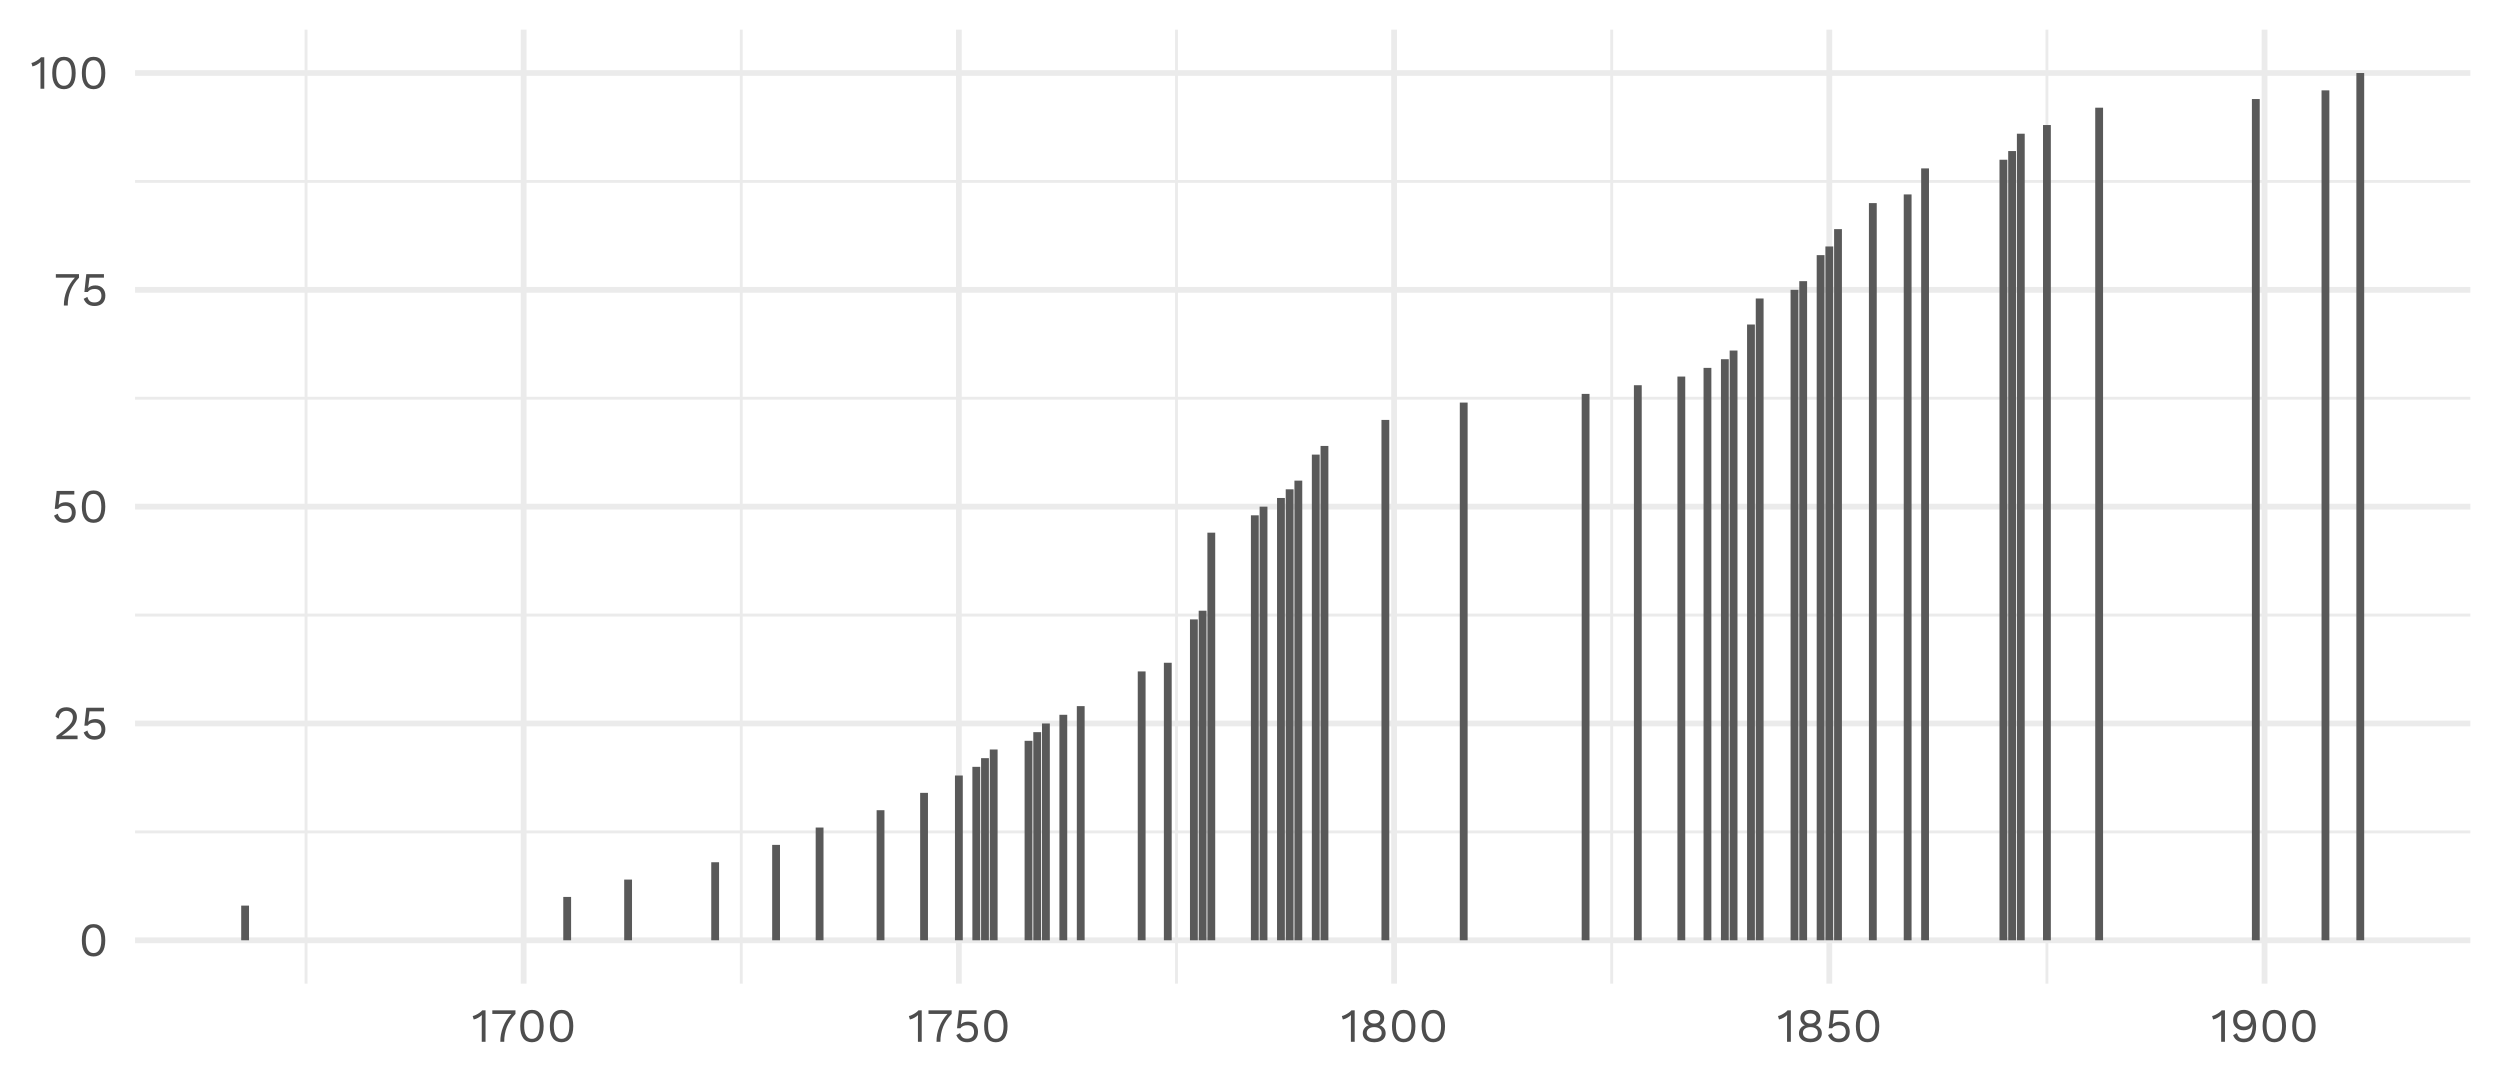 <?xml version="1.0" encoding="UTF-8"?>
<svg xmlns="http://www.w3.org/2000/svg" xmlns:xlink="http://www.w3.org/1999/xlink" width="504pt" height="216pt" viewBox="0 0 504 216" version="1.1">
<defs>
<g>
<symbol overflow="visible" id="glyph0-0">
<path style="stroke:none;" d="M 2.984 0.098 C 2.211 0.094 1.625 -0.184 1.227 -0.738 C 0.82 -1.293 0.621 -2.102 0.625 -3.168 C 0.621 -4.227 0.82 -5.035 1.227 -5.598 C 1.625 -6.152 2.211 -6.434 2.984 -6.434 C 3.75 -6.434 4.336 -6.152 4.742 -5.598 C 5.141 -5.035 5.344 -4.227 5.348 -3.168 C 5.344 -2.102 5.141 -1.293 4.742 -0.738 C 4.336 -0.184 3.75 0.094 2.984 0.098 Z M 2.984 -0.594 C 3.484 -0.59 3.871 -0.809 4.145 -1.25 C 4.41 -1.688 4.547 -2.328 4.551 -3.168 C 4.547 -4.004 4.41 -4.641 4.145 -5.082 C 3.871 -5.52 3.484 -5.742 2.984 -5.742 C 2.477 -5.742 2.09 -5.52 1.824 -5.082 C 1.551 -4.641 1.418 -4.004 1.422 -3.168 C 1.418 -2.328 1.551 -1.688 1.824 -1.25 C 2.09 -0.809 2.477 -0.59 2.984 -0.594 Z M 2.984 -0.594 "/>
</symbol>
<symbol overflow="visible" id="glyph0-1">
<path style="stroke:none;" d="M 0.711 -0.625 C 1.586 -1.27 2.258 -1.801 2.727 -2.223 C 3.188 -2.637 3.523 -3.02 3.727 -3.363 C 3.93 -3.707 4.031 -4.066 4.031 -4.445 C 4.031 -4.82 3.906 -5.125 3.664 -5.359 C 3.418 -5.59 3.094 -5.707 2.688 -5.711 C 2.254 -5.707 1.906 -5.566 1.645 -5.289 C 1.375 -5.004 1.219 -4.625 1.18 -4.148 L 0.508 -4.551 C 0.59 -5.117 0.82 -5.574 1.203 -5.918 C 1.582 -6.262 2.09 -6.434 2.719 -6.434 C 3.141 -6.434 3.512 -6.348 3.836 -6.184 C 4.156 -6.012 4.402 -5.777 4.578 -5.48 C 4.75 -5.176 4.84 -4.832 4.84 -4.445 C 4.84 -4.035 4.742 -3.641 4.547 -3.266 C 4.352 -2.883 4.031 -2.488 3.59 -2.074 C 3.148 -1.656 2.555 -1.195 1.805 -0.699 L 1.805 -0.691 C 2.227 -0.707 2.543 -0.715 2.754 -0.719 L 4.973 -0.719 L 4.973 0 L 0.711 0 Z M 0.711 -0.625 "/>
</symbol>
<symbol overflow="visible" id="glyph0-2">
<path style="stroke:none;" d="M 2.984 -4.062 C 3.582 -4.059 4.066 -3.871 4.434 -3.5 C 4.797 -3.121 4.98 -2.629 4.98 -2.016 C 4.98 -1.355 4.789 -0.836 4.406 -0.465 C 4.023 -0.09 3.492 0.094 2.812 0.098 C 2.242 0.094 1.777 -0.027 1.426 -0.273 C 1.066 -0.52 0.793 -0.879 0.605 -1.355 L 1.355 -1.746 C 1.457 -1.375 1.617 -1.094 1.836 -0.906 C 2.047 -0.715 2.363 -0.621 2.785 -0.625 C 3.215 -0.621 3.559 -0.738 3.812 -0.98 C 4.059 -1.215 4.184 -1.543 4.188 -1.957 C 4.184 -2.402 4.066 -2.742 3.84 -2.984 C 3.605 -3.219 3.273 -3.34 2.84 -3.34 C 2.18 -3.34 1.711 -3.133 1.43 -2.727 L 0.75 -2.727 L 1.133 -6.336 L 4.695 -6.336 L 4.695 -5.617 L 1.785 -5.617 L 1.535 -3.621 L 1.527 -3.531 L 1.535 -3.531 C 1.871 -3.883 2.352 -4.059 2.984 -4.062 Z M 2.984 -4.062 "/>
</symbol>
<symbol overflow="visible" id="glyph0-3">
<path style="stroke:none;" d="M 5.051 -6.336 L 5.051 -5.617 C 4.262 -4.789 3.684 -3.918 3.324 -3.004 C 2.961 -2.086 2.781 -1.086 2.785 0 L 1.996 0 C 1.992 -1.035 2.18 -2.031 2.559 -2.988 C 2.93 -3.945 3.48 -4.82 4.215 -5.617 L 0.383 -5.617 L 0.383 -6.336 Z M 5.051 -6.336 "/>
</symbol>
<symbol overflow="visible" id="glyph0-4">
<path style="stroke:none;" d="M 2.945 -6.336 L 2.945 0 L 2.18 0 L 2.18 -4.645 C 2.18 -4.777 2.184 -5.023 2.199 -5.387 C 1.977 -5.172 1.723 -4.988 1.438 -4.832 C 1.148 -4.672 0.855 -4.559 0.559 -4.492 L 0.355 -5.195 C 0.508 -5.211 0.715 -5.281 0.977 -5.41 C 1.238 -5.531 1.492 -5.68 1.734 -5.852 C 1.977 -6.02 2.156 -6.18 2.273 -6.336 Z M 2.945 -6.336 "/>
</symbol>
<symbol overflow="visible" id="glyph0-5">
<path style="stroke:none;" d="M 2.957 -6.422 C 3.57 -6.422 4.059 -6.273 4.426 -5.977 C 4.785 -5.68 4.969 -5.273 4.973 -4.762 C 4.969 -4.434 4.891 -4.148 4.738 -3.902 C 4.578 -3.652 4.359 -3.465 4.078 -3.34 L 4.078 -3.332 C 4.449 -3.188 4.738 -2.98 4.949 -2.707 C 5.156 -2.43 5.262 -2.094 5.262 -1.707 C 5.262 -1.34 5.164 -1.023 4.977 -0.75 C 4.785 -0.477 4.52 -0.266 4.172 -0.121 C 3.82 0.023 3.414 0.094 2.957 0.098 C 2.492 0.094 2.09 0.023 1.746 -0.121 C 1.402 -0.266 1.133 -0.477 0.941 -0.75 C 0.746 -1.023 0.648 -1.34 0.652 -1.707 C 0.648 -2.09 0.754 -2.426 0.965 -2.707 C 1.172 -2.988 1.465 -3.195 1.844 -3.332 L 1.844 -3.34 C 1.559 -3.461 1.336 -3.645 1.18 -3.898 C 1.016 -4.145 0.938 -4.434 0.941 -4.762 C 0.938 -5.273 1.121 -5.68 1.488 -5.977 C 1.852 -6.273 2.34 -6.422 2.957 -6.422 Z M 2.957 -5.703 C 2.578 -5.699 2.281 -5.609 2.062 -5.434 C 1.844 -5.25 1.734 -5 1.738 -4.684 C 1.734 -4.371 1.848 -4.129 2.074 -3.949 C 2.297 -3.766 2.59 -3.672 2.957 -3.676 C 3.32 -3.672 3.613 -3.766 3.84 -3.949 C 4.059 -4.129 4.172 -4.371 4.176 -4.684 C 4.172 -5 4.062 -5.25 3.848 -5.434 C 3.629 -5.609 3.332 -5.699 2.957 -5.703 Z M 2.957 -0.625 C 3.422 -0.621 3.789 -0.723 4.059 -0.934 C 4.328 -1.137 4.465 -1.422 4.465 -1.785 C 4.465 -2.148 4.328 -2.434 4.055 -2.645 C 3.781 -2.848 3.414 -2.953 2.957 -2.957 C 2.5 -2.953 2.133 -2.848 1.859 -2.641 C 1.582 -2.426 1.445 -2.141 1.449 -1.785 C 1.445 -1.422 1.582 -1.137 1.855 -0.934 C 2.125 -0.723 2.492 -0.621 2.957 -0.625 Z M 2.957 -0.625 "/>
</symbol>
<symbol overflow="visible" id="glyph0-6">
<path style="stroke:none;" d="M 2.852 -6.434 C 3.367 -6.434 3.809 -6.293 4.18 -6.02 C 4.547 -5.738 4.828 -5.355 5.016 -4.871 C 5.203 -4.379 5.297 -3.812 5.301 -3.168 C 5.297 -2.102 5.09 -1.293 4.676 -0.738 C 4.258 -0.184 3.652 0.094 2.859 0.098 C 2.289 0.094 1.824 -0.023 1.473 -0.258 C 1.113 -0.492 0.844 -0.852 0.664 -1.336 L 1.422 -1.738 C 1.535 -1.359 1.691 -1.078 1.895 -0.898 C 2.094 -0.711 2.414 -0.621 2.852 -0.625 C 3.48 -0.621 3.93 -0.859 4.199 -1.344 C 4.461 -1.82 4.594 -2.516 4.598 -3.426 L 4.598 -3.512 L 4.559 -3.512 C 4.469 -3.086 4.254 -2.785 3.922 -2.602 C 3.582 -2.414 3.207 -2.32 2.793 -2.324 C 2.148 -2.32 1.633 -2.504 1.25 -2.879 C 0.859 -3.246 0.668 -3.746 0.672 -4.379 C 0.668 -5.004 0.863 -5.504 1.262 -5.875 C 1.652 -6.246 2.184 -6.434 2.852 -6.434 Z M 2.859 -5.691 C 2.422 -5.688 2.082 -5.57 1.84 -5.34 C 1.598 -5.105 1.477 -4.781 1.477 -4.367 C 1.477 -3.961 1.598 -3.645 1.84 -3.41 C 2.082 -3.176 2.422 -3.059 2.859 -3.062 C 3.27 -3.059 3.602 -3.18 3.859 -3.426 C 4.113 -3.668 4.242 -3.98 4.242 -4.367 C 4.242 -4.762 4.113 -5.082 3.863 -5.328 C 3.605 -5.566 3.273 -5.688 2.859 -5.691 Z M 2.859 -5.691 "/>
</symbol>
</g>
<clipPath id="clip1">
  <path d="M 27.227 5.977 L 499.023 5.977 L 499.023 199.305 L 27.227 199.305 Z M 27.227 5.977 "/>
</clipPath>
</defs>
<g id="surface11">
<rect x="0" y="0" width="504" height="216" style="fill:rgb(100%,100%,100%);fill-opacity:1;stroke:none;"/>
<g clip-path="url(#clip1)" clip-rule="nonzero">
<path style="fill:none;stroke-width:0.582;stroke-linecap:butt;stroke-linejoin:round;stroke:rgb(92.157%,92.157%,92.157%);stroke-opacity:1;stroke-miterlimit:10;" d="M 27.227 167.707 L 498.023 167.707 "/>
<path style="fill:none;stroke-width:0.582;stroke-linecap:butt;stroke-linejoin:round;stroke:rgb(92.157%,92.157%,92.157%);stroke-opacity:1;stroke-miterlimit:10;" d="M 27.227 123.996 L 498.023 123.996 "/>
<path style="fill:none;stroke-width:0.582;stroke-linecap:butt;stroke-linejoin:round;stroke:rgb(92.157%,92.157%,92.157%);stroke-opacity:1;stroke-miterlimit:10;" d="M 27.227 80.285 L 498.023 80.285 "/>
<path style="fill:none;stroke-width:0.582;stroke-linecap:butt;stroke-linejoin:round;stroke:rgb(92.157%,92.157%,92.157%);stroke-opacity:1;stroke-miterlimit:10;" d="M 27.227 36.574 L 498.023 36.574 "/>
<path style="fill:none;stroke-width:0.582;stroke-linecap:butt;stroke-linejoin:round;stroke:rgb(92.157%,92.157%,92.157%);stroke-opacity:1;stroke-miterlimit:10;" d="M 61.699 198.305 L 61.699 5.977 "/>
<path style="fill:none;stroke-width:0.582;stroke-linecap:butt;stroke-linejoin:round;stroke:rgb(92.157%,92.157%,92.157%);stroke-opacity:1;stroke-miterlimit:10;" d="M 149.441 198.305 L 149.441 5.977 "/>
<path style="fill:none;stroke-width:0.582;stroke-linecap:butt;stroke-linejoin:round;stroke:rgb(92.157%,92.157%,92.157%);stroke-opacity:1;stroke-miterlimit:10;" d="M 237.18 198.305 L 237.18 5.977 "/>
<path style="fill:none;stroke-width:0.582;stroke-linecap:butt;stroke-linejoin:round;stroke:rgb(92.157%,92.157%,92.157%);stroke-opacity:1;stroke-miterlimit:10;" d="M 324.918 198.305 L 324.918 5.977 "/>
<path style="fill:none;stroke-width:0.582;stroke-linecap:butt;stroke-linejoin:round;stroke:rgb(92.157%,92.157%,92.157%);stroke-opacity:1;stroke-miterlimit:10;" d="M 412.66 198.305 L 412.66 5.977 "/>
<path style="fill:none;stroke-width:1.164;stroke-linecap:butt;stroke-linejoin:round;stroke:rgb(92.157%,92.157%,92.157%);stroke-opacity:1;stroke-miterlimit:10;" d="M 27.227 189.562 L 498.023 189.562 "/>
<path style="fill:none;stroke-width:1.164;stroke-linecap:butt;stroke-linejoin:round;stroke:rgb(92.157%,92.157%,92.157%);stroke-opacity:1;stroke-miterlimit:10;" d="M 27.227 145.852 L 498.023 145.852 "/>
<path style="fill:none;stroke-width:1.164;stroke-linecap:butt;stroke-linejoin:round;stroke:rgb(92.157%,92.157%,92.157%);stroke-opacity:1;stroke-miterlimit:10;" d="M 27.227 102.141 L 498.023 102.141 "/>
<path style="fill:none;stroke-width:1.164;stroke-linecap:butt;stroke-linejoin:round;stroke:rgb(92.157%,92.157%,92.157%);stroke-opacity:1;stroke-miterlimit:10;" d="M 27.227 58.43 L 498.023 58.43 "/>
<path style="fill:none;stroke-width:1.164;stroke-linecap:butt;stroke-linejoin:round;stroke:rgb(92.157%,92.157%,92.157%);stroke-opacity:1;stroke-miterlimit:10;" d="M 27.227 14.719 L 498.023 14.719 "/>
<path style="fill:none;stroke-width:1.164;stroke-linecap:butt;stroke-linejoin:round;stroke:rgb(92.157%,92.157%,92.157%);stroke-opacity:1;stroke-miterlimit:10;" d="M 105.57 198.305 L 105.57 5.977 "/>
<path style="fill:none;stroke-width:1.164;stroke-linecap:butt;stroke-linejoin:round;stroke:rgb(92.157%,92.157%,92.157%);stroke-opacity:1;stroke-miterlimit:10;" d="M 193.309 198.305 L 193.309 5.977 "/>
<path style="fill:none;stroke-width:1.164;stroke-linecap:butt;stroke-linejoin:round;stroke:rgb(92.157%,92.157%,92.157%);stroke-opacity:1;stroke-miterlimit:10;" d="M 281.051 198.305 L 281.051 5.977 "/>
<path style="fill:none;stroke-width:1.164;stroke-linecap:butt;stroke-linejoin:round;stroke:rgb(92.157%,92.157%,92.157%);stroke-opacity:1;stroke-miterlimit:10;" d="M 368.789 198.305 L 368.789 5.977 "/>
<path style="fill:none;stroke-width:1.164;stroke-linecap:butt;stroke-linejoin:round;stroke:rgb(92.157%,92.157%,92.157%);stroke-opacity:1;stroke-miterlimit:10;" d="M 456.531 198.305 L 456.531 5.977 "/>
<path style=" stroke:none;fill-rule:nonzero;fill:rgb(34.902%,34.902%,34.902%);fill-opacity:1;" d="M 48.625 189.562 L 50.203 189.562 L 50.203 182.57 L 48.625 182.57 Z M 48.625 189.562 "/>
<path style=" stroke:none;fill-rule:nonzero;fill:rgb(34.902%,34.902%,34.902%);fill-opacity:1;" d="M 113.555 189.562 L 115.133 189.562 L 115.133 180.82 L 113.555 180.82 Z M 113.555 189.562 "/>
<path style=" stroke:none;fill-rule:nonzero;fill:rgb(34.902%,34.902%,34.902%);fill-opacity:1;" d="M 125.836 189.562 L 127.414 189.562 L 127.414 177.324 L 125.836 177.324 Z M 125.836 189.562 "/>
<path style=" stroke:none;fill-rule:nonzero;fill:rgb(34.902%,34.902%,34.902%);fill-opacity:1;" d="M 143.387 189.562 L 144.965 189.562 L 144.965 173.828 L 143.387 173.828 Z M 143.387 189.562 "/>
<path style=" stroke:none;fill-rule:nonzero;fill:rgb(34.902%,34.902%,34.902%);fill-opacity:1;" d="M 155.668 189.562 L 157.246 189.562 L 157.246 170.328 L 155.668 170.328 Z M 155.668 189.562 "/>
<path style=" stroke:none;fill-rule:nonzero;fill:rgb(34.902%,34.902%,34.902%);fill-opacity:1;" d="M 164.441 189.562 L 166.02 189.562 L 166.02 166.832 L 164.441 166.832 Z M 164.441 189.562 "/>
<path style=" stroke:none;fill-rule:nonzero;fill:rgb(34.902%,34.902%,34.902%);fill-opacity:1;" d="M 176.727 189.562 L 178.305 189.562 L 178.305 163.336 L 176.727 163.336 Z M 176.727 189.562 "/>
<path style=" stroke:none;fill-rule:nonzero;fill:rgb(34.902%,34.902%,34.902%);fill-opacity:1;" d="M 185.5 189.562 L 187.078 189.562 L 187.078 159.84 L 185.5 159.84 Z M 185.5 189.562 "/>
<path style=" stroke:none;fill-rule:nonzero;fill:rgb(34.902%,34.902%,34.902%);fill-opacity:1;" d="M 192.52 189.562 L 194.098 189.562 L 194.098 156.344 L 192.52 156.344 Z M 192.52 189.562 "/>
<path style=" stroke:none;fill-rule:nonzero;fill:rgb(34.902%,34.902%,34.902%);fill-opacity:1;" d="M 196.031 189.562 L 197.609 189.562 L 197.609 154.594 L 196.031 154.594 Z M 196.031 189.562 "/>
<path style=" stroke:none;fill-rule:nonzero;fill:rgb(34.902%,34.902%,34.902%);fill-opacity:1;" d="M 197.785 189.562 L 199.363 189.562 L 199.363 152.844 L 197.785 152.844 Z M 197.785 189.562 "/>
<path style=" stroke:none;fill-rule:nonzero;fill:rgb(34.902%,34.902%,34.902%);fill-opacity:1;" d="M 199.539 189.562 L 201.117 189.562 L 201.117 151.098 L 199.539 151.098 Z M 199.539 189.562 "/>
<path style=" stroke:none;fill-rule:nonzero;fill:rgb(34.902%,34.902%,34.902%);fill-opacity:1;" d="M 206.559 189.562 L 208.137 189.562 L 208.137 149.348 L 206.559 149.348 Z M 206.559 189.562 "/>
<path style=" stroke:none;fill-rule:nonzero;fill:rgb(34.902%,34.902%,34.902%);fill-opacity:1;" d="M 208.312 189.562 L 209.891 189.562 L 209.891 147.602 L 208.312 147.602 Z M 208.312 189.562 "/>
<path style=" stroke:none;fill-rule:nonzero;fill:rgb(34.902%,34.902%,34.902%);fill-opacity:1;" d="M 210.066 189.562 L 211.645 189.562 L 211.645 145.852 L 210.066 145.852 Z M 210.066 189.562 "/>
<path style=" stroke:none;fill-rule:nonzero;fill:rgb(34.902%,34.902%,34.902%);fill-opacity:1;" d="M 213.578 189.562 L 215.156 189.562 L 215.156 144.102 L 213.578 144.102 Z M 213.578 189.562 "/>
<path style=" stroke:none;fill-rule:nonzero;fill:rgb(34.902%,34.902%,34.902%);fill-opacity:1;" d="M 217.086 189.562 L 218.664 189.562 L 218.664 142.355 L 217.086 142.355 Z M 217.086 189.562 "/>
<path style=" stroke:none;fill-rule:nonzero;fill:rgb(34.902%,34.902%,34.902%);fill-opacity:1;" d="M 229.371 189.562 L 230.949 189.562 L 230.949 135.359 L 229.371 135.359 Z M 229.371 189.562 "/>
<path style=" stroke:none;fill-rule:nonzero;fill:rgb(34.902%,34.902%,34.902%);fill-opacity:1;" d="M 234.637 189.562 L 236.215 189.562 L 236.215 133.613 L 234.637 133.613 Z M 234.637 189.562 "/>
<path style=" stroke:none;fill-rule:nonzero;fill:rgb(34.902%,34.902%,34.902%);fill-opacity:1;" d="M 239.898 189.562 L 241.477 189.562 L 241.477 124.871 L 239.898 124.871 Z M 239.898 189.562 "/>
<path style=" stroke:none;fill-rule:nonzero;fill:rgb(34.902%,34.902%,34.902%);fill-opacity:1;" d="M 241.656 189.562 L 243.234 189.562 L 243.234 123.121 L 241.656 123.121 Z M 241.656 189.562 "/>
<path style=" stroke:none;fill-rule:nonzero;fill:rgb(34.902%,34.902%,34.902%);fill-opacity:1;" d="M 243.41 189.562 L 244.988 189.562 L 244.988 107.387 L 243.41 107.387 Z M 243.41 189.562 "/>
<path style=" stroke:none;fill-rule:nonzero;fill:rgb(34.902%,34.902%,34.902%);fill-opacity:1;" d="M 252.184 189.562 L 253.762 189.562 L 253.762 103.887 L 252.184 103.887 Z M 252.184 189.562 "/>
<path style=" stroke:none;fill-rule:nonzero;fill:rgb(34.902%,34.902%,34.902%);fill-opacity:1;" d="M 253.938 189.562 L 255.516 189.562 L 255.516 102.141 L 253.938 102.141 Z M 253.938 189.562 "/>
<path style=" stroke:none;fill-rule:nonzero;fill:rgb(34.902%,34.902%,34.902%);fill-opacity:1;" d="M 257.449 189.562 L 259.027 189.562 L 259.027 100.391 L 257.449 100.391 Z M 257.449 189.562 "/>
<path style=" stroke:none;fill-rule:nonzero;fill:rgb(34.902%,34.902%,34.902%);fill-opacity:1;" d="M 259.203 189.562 L 260.781 189.562 L 260.781 98.645 L 259.203 98.645 Z M 259.203 189.562 "/>
<path style=" stroke:none;fill-rule:nonzero;fill:rgb(34.902%,34.902%,34.902%);fill-opacity:1;" d="M 260.957 189.562 L 262.535 189.562 L 262.535 96.895 L 260.957 96.895 Z M 260.957 189.562 "/>
<path style=" stroke:none;fill-rule:nonzero;fill:rgb(34.902%,34.902%,34.902%);fill-opacity:1;" d="M 264.469 189.562 L 266.047 189.562 L 266.047 91.648 L 264.469 91.648 Z M 264.469 189.562 "/>
<path style=" stroke:none;fill-rule:nonzero;fill:rgb(34.902%,34.902%,34.902%);fill-opacity:1;" d="M 266.223 189.562 L 267.801 189.562 L 267.801 89.902 L 266.223 89.902 Z M 266.223 189.562 "/>
<path style=" stroke:none;fill-rule:nonzero;fill:rgb(34.902%,34.902%,34.902%);fill-opacity:1;" d="M 278.504 189.562 L 280.082 189.562 L 280.082 84.656 L 278.504 84.656 Z M 278.504 189.562 "/>
<path style=" stroke:none;fill-rule:nonzero;fill:rgb(34.902%,34.902%,34.902%);fill-opacity:1;" d="M 294.297 189.562 L 295.875 189.562 L 295.875 81.16 L 294.297 81.16 Z M 294.297 189.562 "/>
<path style=" stroke:none;fill-rule:nonzero;fill:rgb(34.902%,34.902%,34.902%);fill-opacity:1;" d="M 318.867 189.562 L 320.445 189.562 L 320.445 79.41 L 318.867 79.41 Z M 318.867 189.562 "/>
<path style=" stroke:none;fill-rule:nonzero;fill:rgb(34.902%,34.902%,34.902%);fill-opacity:1;" d="M 329.395 189.562 L 330.973 189.562 L 330.973 77.66 L 329.395 77.66 Z M 329.395 189.562 "/>
<path style=" stroke:none;fill-rule:nonzero;fill:rgb(34.902%,34.902%,34.902%);fill-opacity:1;" d="M 338.168 189.562 L 339.746 189.562 L 339.746 75.914 L 338.168 75.914 Z M 338.168 189.562 "/>
<path style=" stroke:none;fill-rule:nonzero;fill:rgb(34.902%,34.902%,34.902%);fill-opacity:1;" d="M 343.434 189.562 L 345.012 189.562 L 345.012 74.164 L 343.434 74.164 Z M 343.434 189.562 "/>
<path style=" stroke:none;fill-rule:nonzero;fill:rgb(34.902%,34.902%,34.902%);fill-opacity:1;" d="M 346.941 189.562 L 348.52 189.562 L 348.52 72.418 L 346.941 72.418 Z M 346.941 189.562 "/>
<path style=" stroke:none;fill-rule:nonzero;fill:rgb(34.902%,34.902%,34.902%);fill-opacity:1;" d="M 348.699 189.562 L 350.277 189.562 L 350.277 70.668 L 348.699 70.668 Z M 348.699 189.562 "/>
<path style=" stroke:none;fill-rule:nonzero;fill:rgb(34.902%,34.902%,34.902%);fill-opacity:1;" d="M 352.207 189.562 L 353.785 189.562 L 353.785 65.422 L 352.207 65.422 Z M 352.207 189.562 "/>
<path style=" stroke:none;fill-rule:nonzero;fill:rgb(34.902%,34.902%,34.902%);fill-opacity:1;" d="M 353.961 189.562 L 355.539 189.562 L 355.539 60.176 L 353.961 60.176 Z M 353.961 189.562 "/>
<path style=" stroke:none;fill-rule:nonzero;fill:rgb(34.902%,34.902%,34.902%);fill-opacity:1;" d="M 360.98 189.562 L 362.559 189.562 L 362.559 58.43 L 360.98 58.43 Z M 360.98 189.562 "/>
<path style=" stroke:none;fill-rule:nonzero;fill:rgb(34.902%,34.902%,34.902%);fill-opacity:1;" d="M 362.734 189.562 L 364.312 189.562 L 364.312 56.68 L 362.734 56.68 Z M 362.734 189.562 "/>
<path style=" stroke:none;fill-rule:nonzero;fill:rgb(34.902%,34.902%,34.902%);fill-opacity:1;" d="M 366.246 189.562 L 367.824 189.562 L 367.824 51.434 L 366.246 51.434 Z M 366.246 189.562 "/>
<path style=" stroke:none;fill-rule:nonzero;fill:rgb(34.902%,34.902%,34.902%);fill-opacity:1;" d="M 368 189.562 L 369.578 189.562 L 369.578 49.688 L 368 49.688 Z M 368 189.562 "/>
<path style=" stroke:none;fill-rule:nonzero;fill:rgb(34.902%,34.902%,34.902%);fill-opacity:1;" d="M 369.754 189.562 L 371.332 189.562 L 371.332 46.191 L 369.754 46.191 Z M 369.754 189.562 "/>
<path style=" stroke:none;fill-rule:nonzero;fill:rgb(34.902%,34.902%,34.902%);fill-opacity:1;" d="M 376.773 189.562 L 378.352 189.562 L 378.352 40.945 L 376.773 40.945 Z M 376.773 189.562 "/>
<path style=" stroke:none;fill-rule:nonzero;fill:rgb(34.902%,34.902%,34.902%);fill-opacity:1;" d="M 383.793 189.562 L 385.371 189.562 L 385.371 39.195 L 383.793 39.195 Z M 383.793 189.562 "/>
<path style=" stroke:none;fill-rule:nonzero;fill:rgb(34.902%,34.902%,34.902%);fill-opacity:1;" d="M 387.305 189.562 L 388.883 189.562 L 388.883 33.949 L 387.305 33.949 Z M 387.305 189.562 "/>
<path style=" stroke:none;fill-rule:nonzero;fill:rgb(34.902%,34.902%,34.902%);fill-opacity:1;" d="M 403.098 189.562 L 404.676 189.562 L 404.676 32.203 L 403.098 32.203 Z M 403.098 189.562 "/>
<path style=" stroke:none;fill-rule:nonzero;fill:rgb(34.902%,34.902%,34.902%);fill-opacity:1;" d="M 404.852 189.562 L 406.43 189.562 L 406.43 30.453 L 404.852 30.453 Z M 404.852 189.562 "/>
<path style=" stroke:none;fill-rule:nonzero;fill:rgb(34.902%,34.902%,34.902%);fill-opacity:1;" d="M 406.605 189.562 L 408.184 189.562 L 408.184 26.957 L 406.605 26.957 Z M 406.605 189.562 "/>
<path style=" stroke:none;fill-rule:nonzero;fill:rgb(34.902%,34.902%,34.902%);fill-opacity:1;" d="M 411.871 189.562 L 413.449 189.562 L 413.449 25.207 L 411.871 25.207 Z M 411.871 189.562 "/>
<path style=" stroke:none;fill-rule:nonzero;fill:rgb(34.902%,34.902%,34.902%);fill-opacity:1;" d="M 422.398 189.562 L 423.977 189.562 L 423.977 21.711 L 422.398 21.711 Z M 422.398 189.562 "/>
<path style=" stroke:none;fill-rule:nonzero;fill:rgb(34.902%,34.902%,34.902%);fill-opacity:1;" d="M 453.984 189.562 L 455.562 189.562 L 455.562 19.965 L 453.984 19.965 Z M 453.984 189.562 "/>
<path style=" stroke:none;fill-rule:nonzero;fill:rgb(34.902%,34.902%,34.902%);fill-opacity:1;" d="M 468.023 189.562 L 469.602 189.562 L 469.602 18.215 L 468.023 18.215 Z M 468.023 189.562 "/>
<path style=" stroke:none;fill-rule:nonzero;fill:rgb(34.902%,34.902%,34.902%);fill-opacity:1;" d="M 475.043 189.562 L 476.621 189.562 L 476.621 14.719 L 475.043 14.719 Z M 475.043 189.562 "/>
</g>
<g style="fill:rgb(30.196%,30.196%,30.196%);fill-opacity:1;">
  <use xlink:href="#glyph0-0" x="15.875" y="192.73"/>
</g>
<g style="fill:rgb(30.196%,30.196%,30.196%);fill-opacity:1;">
  <use xlink:href="#glyph0-1" x="10.664" y="149.02"/>
  <use xlink:href="#glyph0-2" x="16.261" y="149.02"/>
</g>
<g style="fill:rgb(30.196%,30.196%,30.196%);fill-opacity:1;">
  <use xlink:href="#glyph0-2" x="10.289" y="105.309"/>
  <use xlink:href="#glyph0-0" x="15.876" y="105.309"/>
</g>
<g style="fill:rgb(30.196%,30.196%,30.196%);fill-opacity:1;">
  <use xlink:href="#glyph0-3" x="10.875" y="61.598"/>
  <use xlink:href="#glyph0-2" x="16.261" y="61.598"/>
</g>
<g style="fill:rgb(30.196%,30.196%,30.196%);fill-opacity:1;">
  <use xlink:href="#glyph0-4" x="5.98" y="17.887"/>
  <use xlink:href="#glyph0-0" x="9.907" y="17.887"/>
  <use xlink:href="#glyph0-0" x="15.878" y="17.887"/>
</g>
<g style="fill:rgb(30.196%,30.196%,30.196%);fill-opacity:1;">
  <use xlink:href="#glyph0-4" x="94.941" y="210.023"/>
  <use xlink:href="#glyph0-3" x="98.868" y="210.023"/>
  <use xlink:href="#glyph0-0" x="104.253" y="210.023"/>
  <use xlink:href="#glyph0-0" x="110.225" y="210.023"/>
</g>
<g style="fill:rgb(30.196%,30.196%,30.196%);fill-opacity:1;">
  <use xlink:href="#glyph0-4" x="182.875" y="210.023"/>
  <use xlink:href="#glyph0-3" x="186.801" y="210.023"/>
  <use xlink:href="#glyph0-2" x="192.187" y="210.023"/>
  <use xlink:href="#glyph0-0" x="197.774" y="210.023"/>
</g>
<g style="fill:rgb(30.196%,30.196%,30.196%);fill-opacity:1;">
  <use xlink:href="#glyph0-4" x="270.16" y="210.023"/>
  <use xlink:href="#glyph0-5" x="274.087" y="210.023"/>
  <use xlink:href="#glyph0-0" x="280" y="210.023"/>
  <use xlink:href="#glyph0-0" x="285.971" y="210.023"/>
</g>
<g style="fill:rgb(30.196%,30.196%,30.196%);fill-opacity:1;">
  <use xlink:href="#glyph0-4" x="358.09" y="210.023"/>
  <use xlink:href="#glyph0-5" x="362.016" y="210.023"/>
  <use xlink:href="#glyph0-2" x="367.93" y="210.023"/>
  <use xlink:href="#glyph0-0" x="373.517" y="210.023"/>
</g>
<g style="fill:rgb(30.196%,30.196%,30.196%);fill-opacity:1;">
  <use xlink:href="#glyph0-4" x="445.605" y="210.023"/>
  <use xlink:href="#glyph0-6" x="449.532" y="210.023"/>
  <use xlink:href="#glyph0-0" x="455.513" y="210.023"/>
  <use xlink:href="#glyph0-0" x="461.484" y="210.023"/>
</g>
</g>
</svg>
